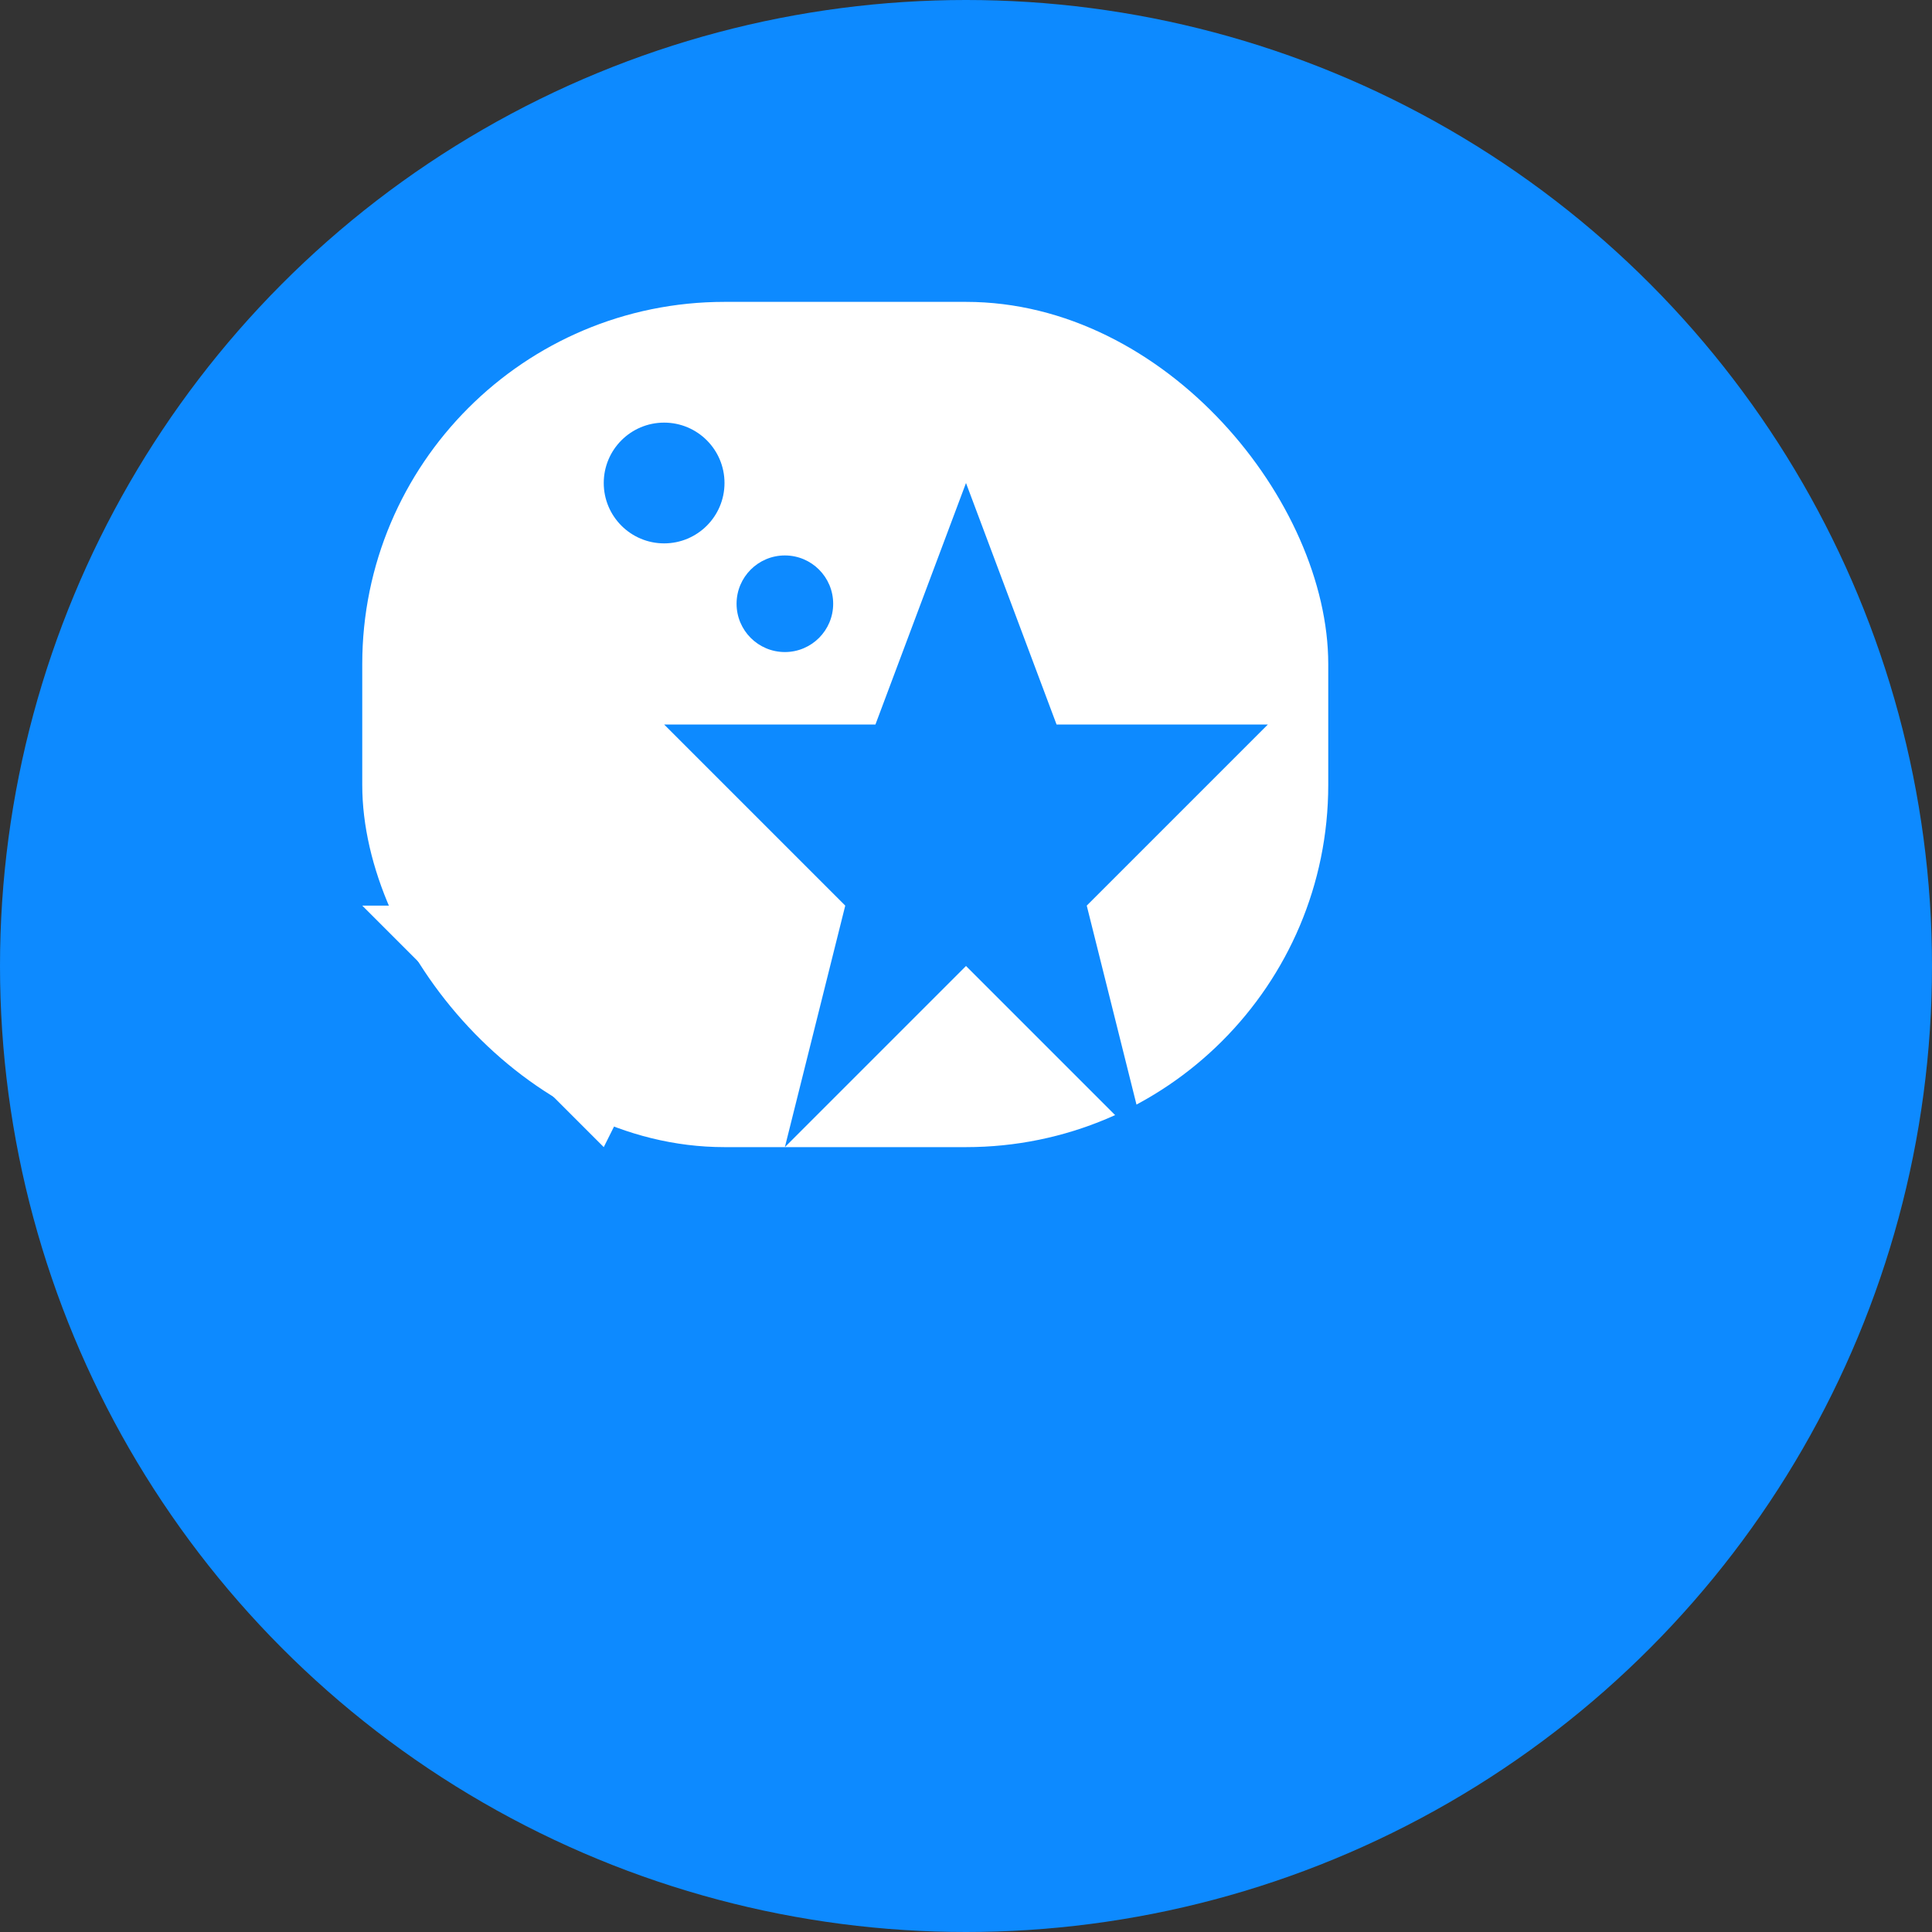 <svg width="32" height="32" viewBox="0 0 32 32" fill="none" xmlns="http://www.w3.org/2000/svg">
  <rect x="0" y="0" width="32" height="32" fill="#333333" stroke="none"/>
  <!-- Circle background -->
  <circle cx="16" cy="16" r="16" fill="#0D8AFF"/>

  <!-- Speech bubble with star -->
  <rect x="6" y="5" width="16" height="14" rx="6" fill="white"/>
  <!-- Speech bubble point -->
  <path d="M6 15 L10 19 L12 15 Z" fill="white"/>

  <!-- Star/sparkle icon -->
  <path d="M16 8 L17.5 12 L21 12 L18 15 L19 19 L16 16 L13 19 L14 15 L11 12 L14.5 12 Z" fill="#0D8AFF"/>
  <!-- Small sparkles -->
  <circle cx="11" cy="8" r="1" fill="#0D8AFF"/>
  <circle cx="13" cy="10" r="0.8" fill="#0D8AFF"/>
</svg>